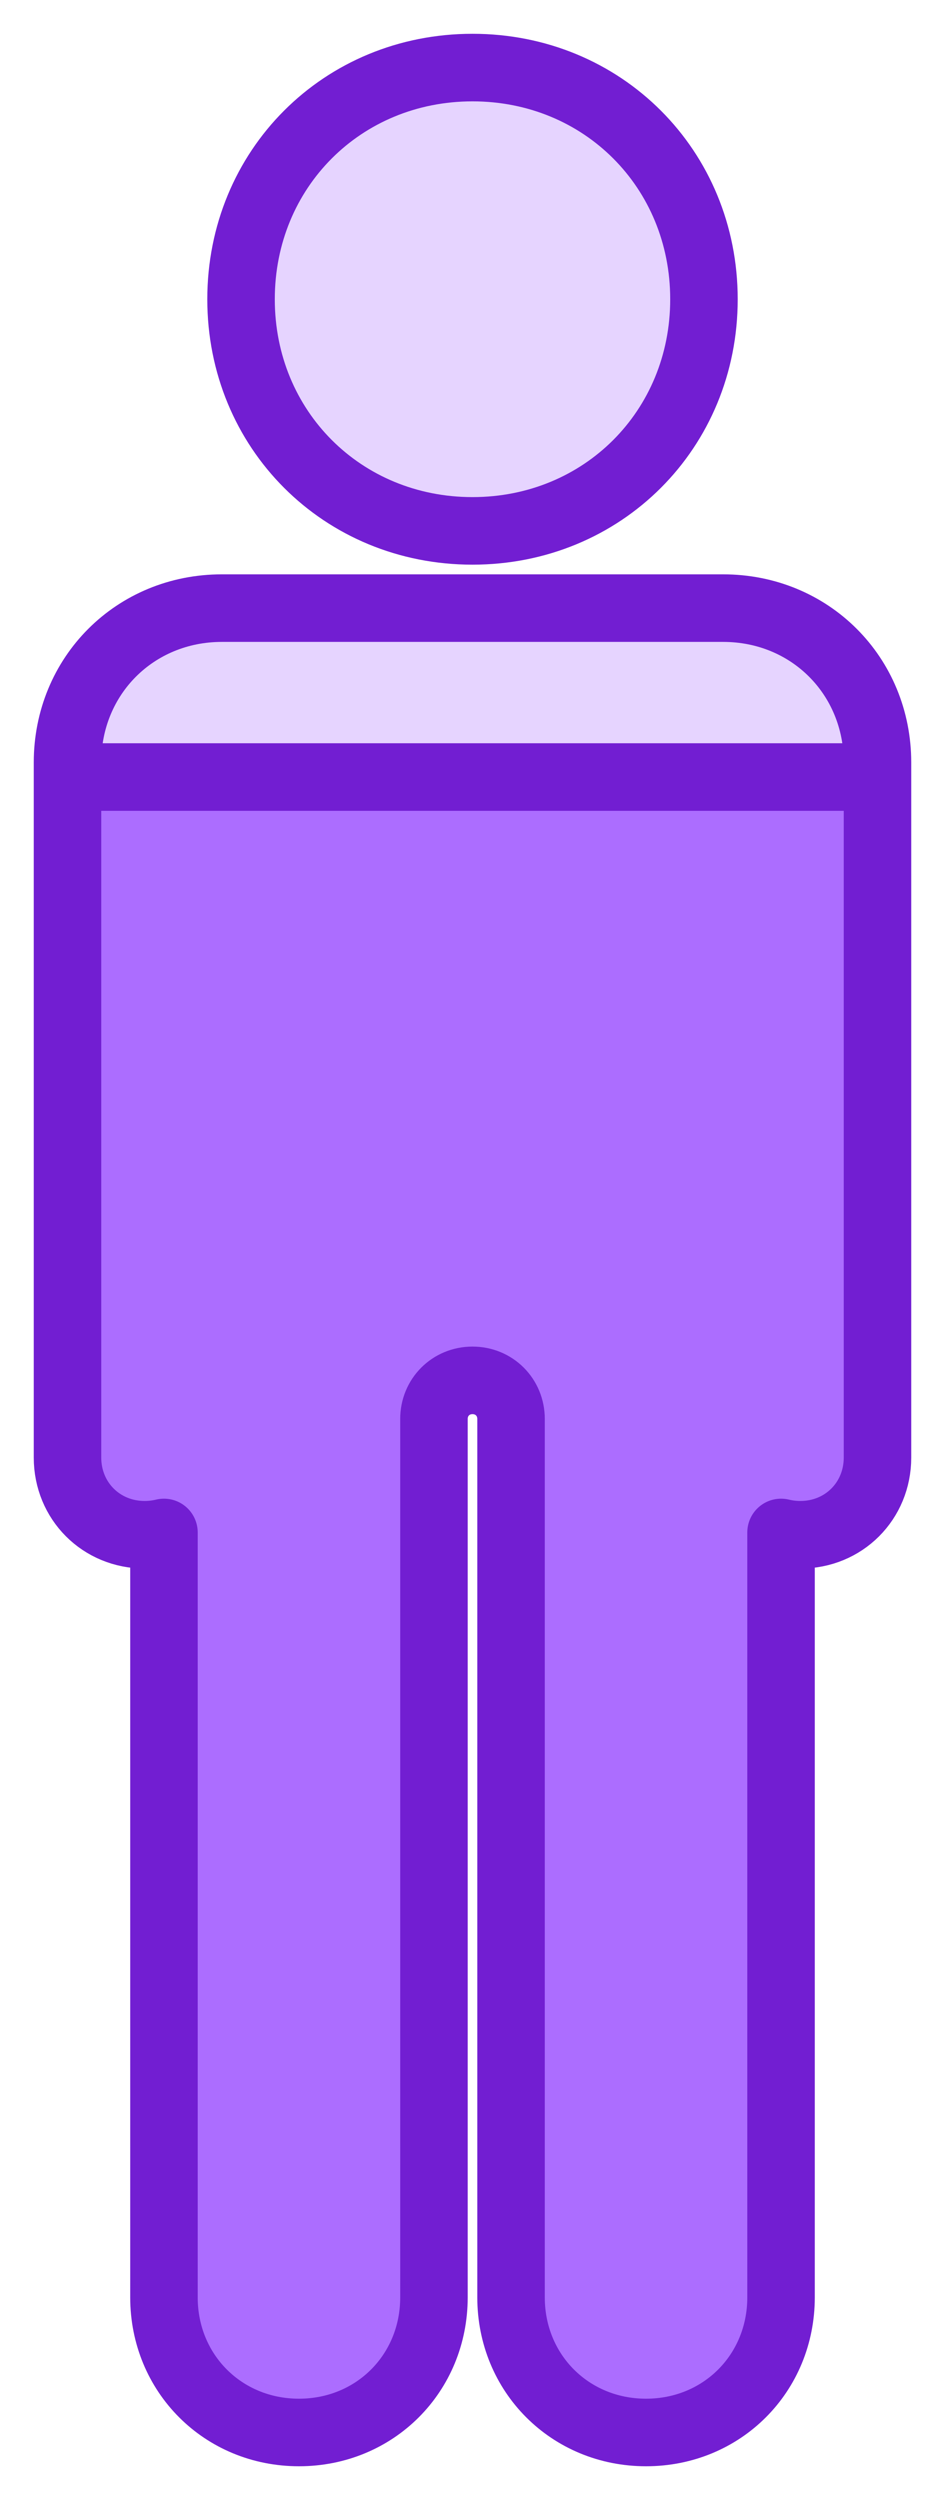 <svg width="14" height="37" viewBox="0 0 14 37" fill="none" xmlns="http://www.w3.org/2000/svg">
<path d="M7 1C5.071 1 3.571 2.5 3.571 4.429C3.571 6.357 5.071 7.857 7 7.857C8.929 7.857 10.429 6.357 10.429 4.429C10.429 2.5 8.929 1 7 1Z" fill="#E6D4FF"/>
<path d="M3.286 9C2 9 1 10 1 11.286V11.5H13V11.286C13 10 12 9 10.714 9H3.286Z" fill="#E6D4FF"/>
<path d="M2.429 34C2.429 35.125 3.304 36 4.429 36C5.554 36 6.429 35.125 6.429 34L6.429 21C6.429 20.679 6.679 20.429 7 20.429C7.321 20.429 7.571 20.679 7.571 21L7.571 34C7.571 35.125 8.446 36 9.571 36C10.696 36 11.571 35.125 11.571 34L11.571 22.68C11.662 22.702 11.758 22.714 11.857 22.714C12.5 22.714 13 22.214 13 21.571V11.5H1V21.571C1 22.214 1.5 22.714 2.143 22.714C2.242 22.714 2.338 22.702 2.429 22.68L2.429 34Z" fill="#AC6DFF"/>
<path d="M1 11.5V21.571C1 22.214 1.5 22.714 2.143 22.714C2.242 22.714 2.338 22.702 2.429 22.68L2.429 34C2.429 35.125 3.304 36 4.429 36C5.554 36 6.429 35.125 6.429 34L6.429 21C6.429 20.679 6.679 20.429 7 20.429C7.321 20.429 7.571 20.679 7.571 21L7.571 34C7.571 35.125 8.446 36 9.571 36C10.696 36 11.571 35.125 11.571 34L11.571 22.68C11.662 22.702 11.758 22.714 11.857 22.714C12.5 22.714 13 22.214 13 21.571V11.5M1 11.5V11.286C1 10 2 9 3.286 9H10.714C12 9 13 10 13 11.286V11.5M1 11.5H13M7 1C5.071 1 3.571 2.5 3.571 4.429C3.571 6.357 5.071 7.857 7 7.857C8.929 7.857 10.429 6.357 10.429 4.429C10.429 2.5 8.929 1 7 1Z" stroke="#721ED2" stroke-linecap="round" stroke-linejoin="round"/>
</svg>
